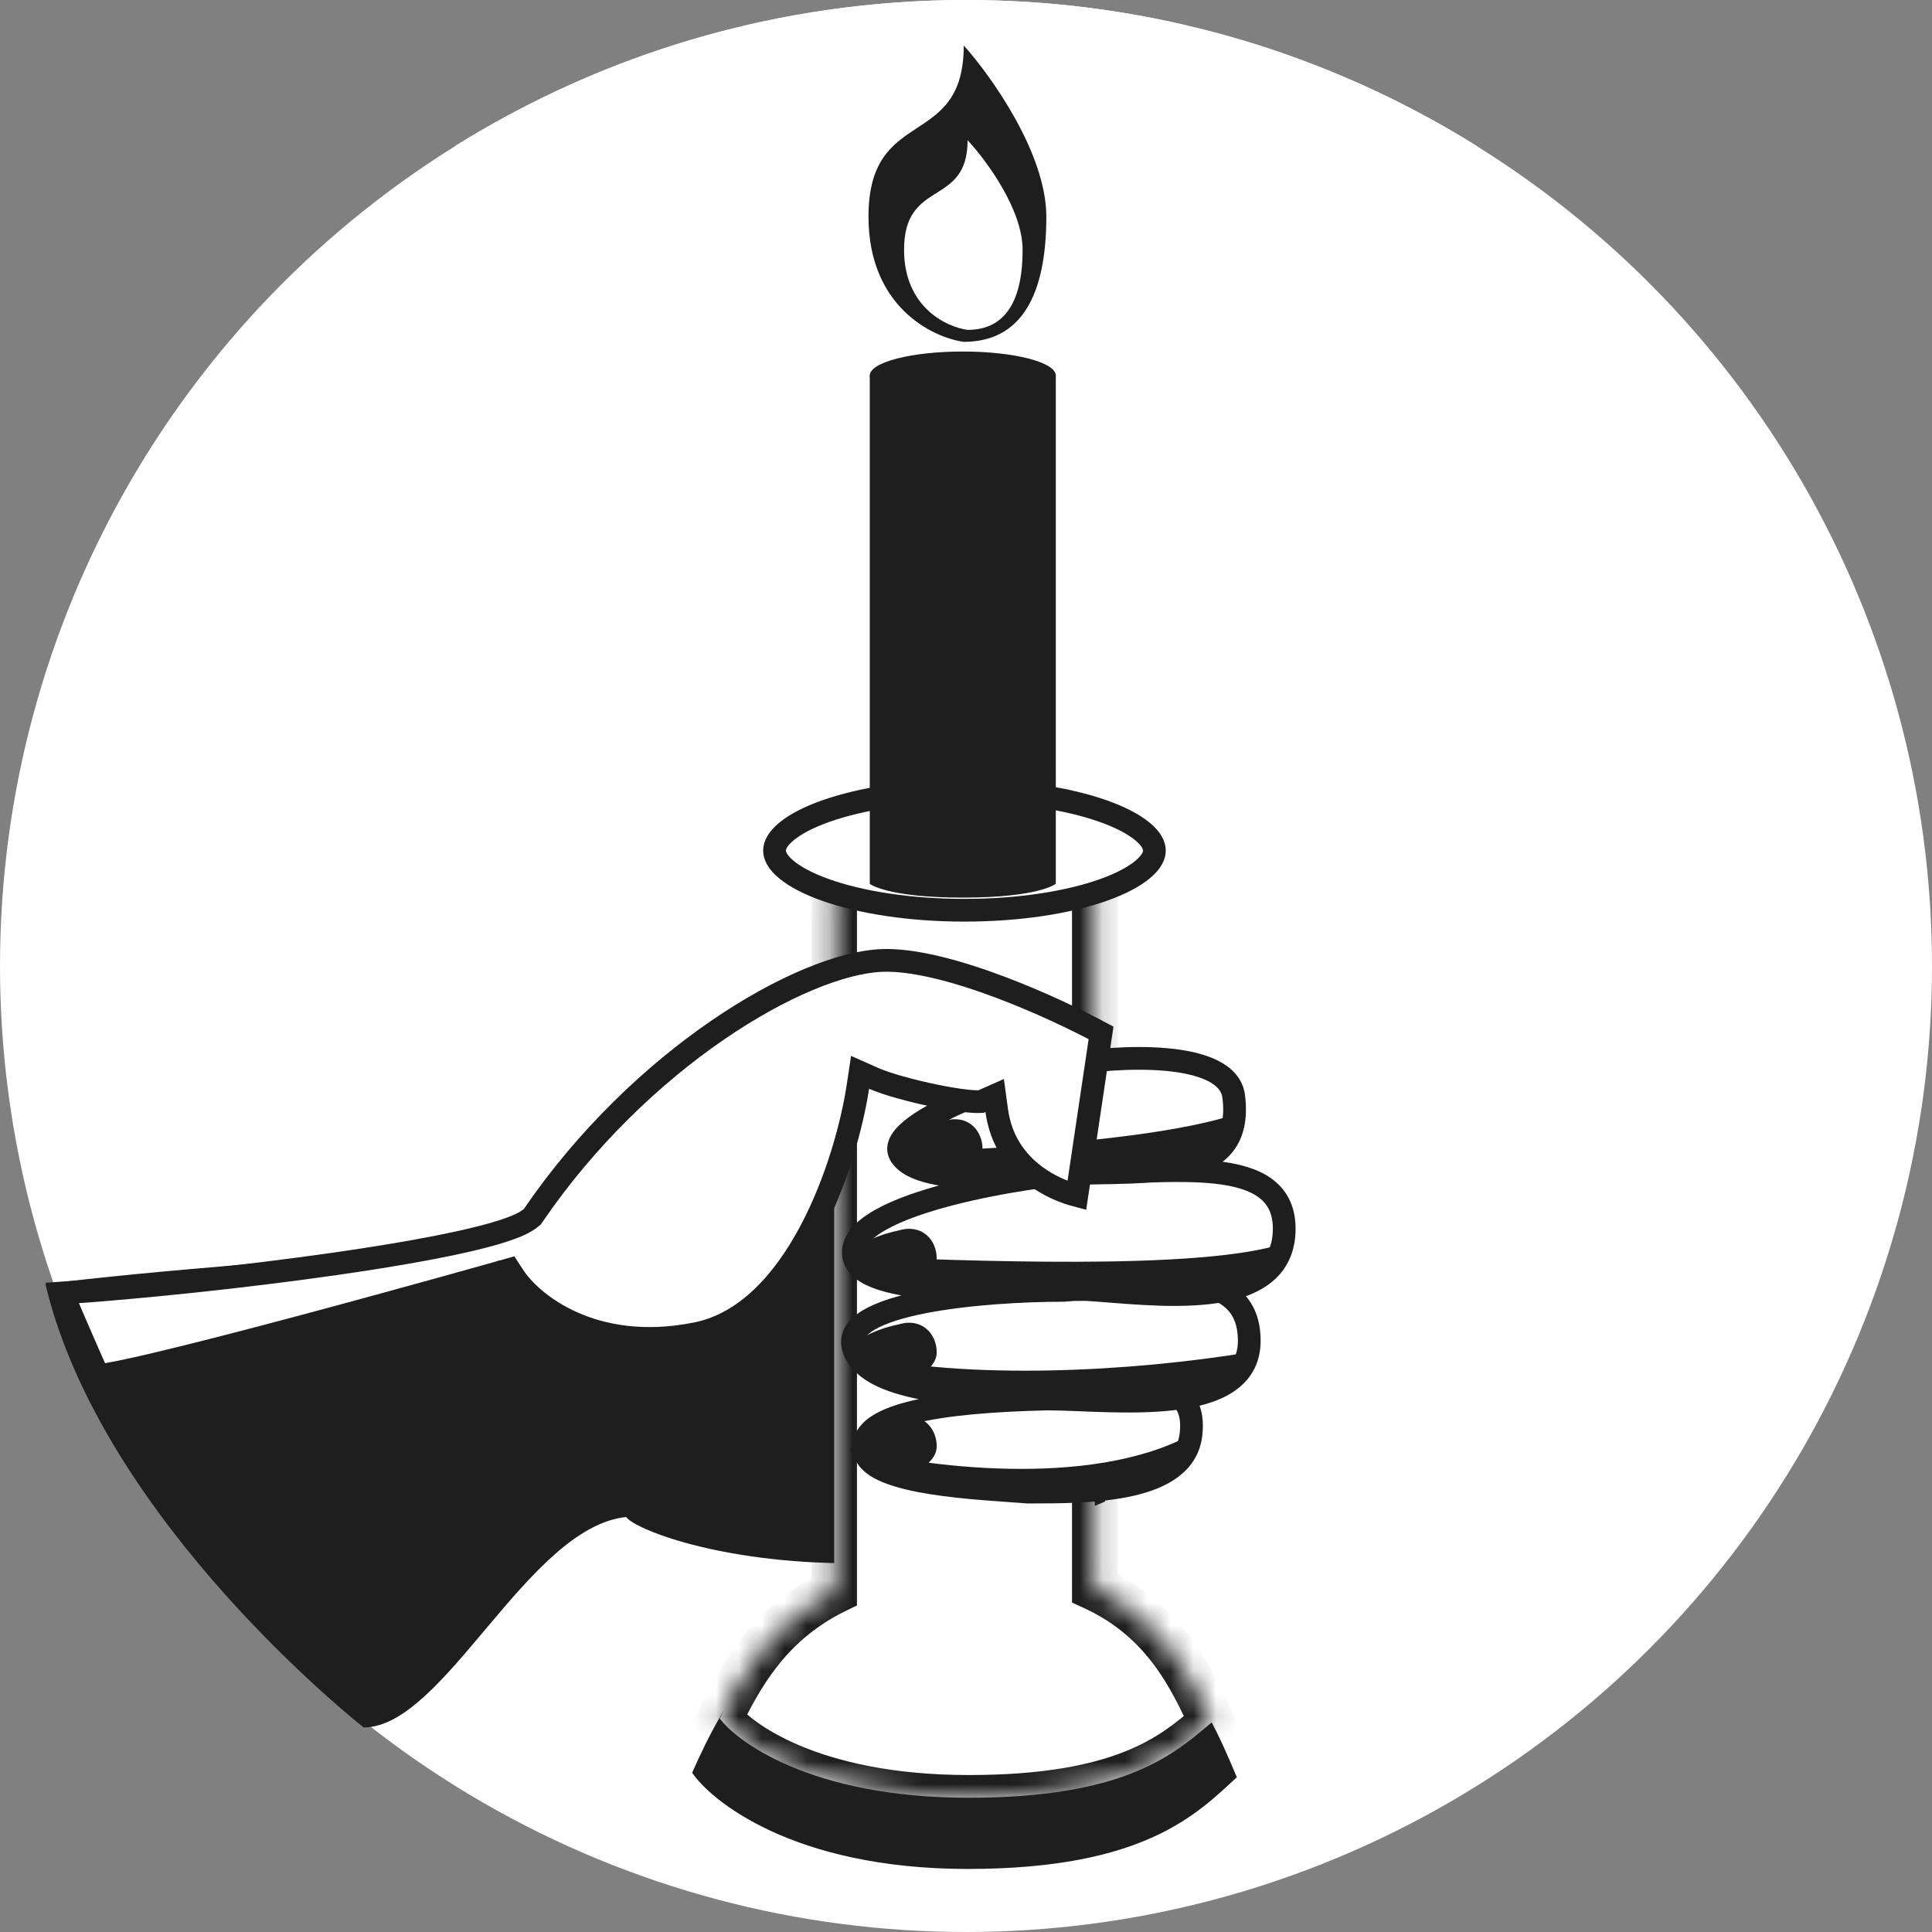 <svg width="85" height="85" viewBox="0 0 85 85" fill="none" xmlns="http://www.w3.org/2000/svg">
<rect x="0" y="0" width="85" height="85" fill="#808080" stroke="none"/>
<circle cx="42.5" cy="42.5" r="42.5" fill="white"/>
<path d="M42.5 44C56.583 44 68 32.583 68 18.5C68 14.126 66.898 10.009 64.958 6.412C58.441 2.348 50.745 0 42.5 0C34.255 0 26.559 2.348 20.042 6.412C18.102 10.009 17 14.126 17 18.5C17 32.583 28.417 44 42.5 44Z" fill="white"/>
<path d="M42.579 69.722C34.235 69.722 31.815 74.966 30.451 77.991C31.23 79.156 34.817 82.226 42.579 82.226C50.34 82.226 52.663 79.806 54.416 78.192C53.052 74.966 50.923 69.722 42.579 69.722Z" fill="#1E1E1E"/>
<path d="M37.482 68.779C43.373 68.779 45.703 67.251 48.614 66.062C51.011 53.326 45.531 46.703 42.791 45.854C40.051 45.005 36.968 49.93 36.283 52.307C35.735 54.209 10.791 55.311 2 56.5C4.5 67 16 76 16 76C19.548 76 23.21 67.194 27.549 66.742C27.891 67.251 31.591 68.779 37.482 68.779Z" fill="#1E1E1E"/>
<mask id="path-5-inside-1_4896_31832" fill="white">
<path fill-rule="evenodd" clip-rule="evenodd" d="M41.575 34.296C38.884 34.296 36.702 36.477 36.702 39.169V70.01C33.732 71.475 32.487 73.946 31.666 75.606C32.37 76.566 35.61 79.094 42.622 79.094C49.38 79.094 51.573 77.243 53.141 75.919C53.2 75.87 53.258 75.821 53.316 75.772C53.303 75.746 53.291 75.719 53.278 75.691C52.431 73.863 51.241 71.296 48.164 69.866V39.169C48.164 36.477 45.982 34.296 43.291 34.296H41.575Z"/>
</mask>
<path fill-rule="evenodd" clip-rule="evenodd" d="M41.575 34.296C38.884 34.296 36.702 36.477 36.702 39.169V70.01C33.732 71.475 32.487 73.946 31.666 75.606C32.37 76.566 35.61 79.094 42.622 79.094C49.38 79.094 51.573 77.243 53.141 75.919C53.2 75.87 53.258 75.821 53.316 75.772C53.303 75.746 53.291 75.719 53.278 75.691C52.431 73.863 51.241 71.296 48.164 69.866V39.169C48.164 36.477 45.982 34.296 43.291 34.296H41.575Z" fill="white"/>
<path d="M36.702 70.01L37.144 70.907L37.702 70.632V70.01H36.702ZM31.666 75.606L30.77 75.163L30.5 75.708L30.86 76.198L31.666 75.606ZM53.141 75.919L53.786 76.684L53.786 76.684L53.141 75.919ZM53.316 75.772L53.958 76.539L54.545 76.047L54.223 75.352L53.316 75.772ZM53.278 75.691L54.185 75.271L54.185 75.271L53.278 75.691ZM48.164 69.866H47.164V70.504L47.742 70.772L48.164 69.866ZM37.702 39.169C37.702 37.03 39.436 35.296 41.575 35.296V33.296C38.331 33.296 35.702 35.925 35.702 39.169H37.702ZM37.702 70.01V39.169H35.702V70.01H37.702ZM36.26 69.114C32.965 70.738 31.596 73.492 30.77 75.163L32.562 76.05C33.378 74.401 34.499 72.211 37.144 70.907L36.26 69.114ZM30.86 76.198C31.808 77.491 35.4 80.094 42.622 80.094V78.094C35.82 78.094 32.932 75.641 32.472 75.015L30.86 76.198ZM42.622 80.094C46.09 80.094 48.46 79.619 50.195 78.933C51.944 78.242 52.987 77.358 53.786 76.684L52.496 75.155C51.727 75.804 50.89 76.508 49.46 77.073C48.018 77.643 45.911 78.094 42.622 78.094V80.094ZM53.786 76.684C53.846 76.634 53.902 76.586 53.958 76.539L52.673 75.006C52.614 75.056 52.555 75.106 52.496 75.155L53.786 76.684ZM54.223 75.352C54.211 75.325 54.198 75.298 54.185 75.271L52.371 76.112C52.383 76.139 52.396 76.166 52.408 76.193L54.223 75.352ZM54.185 75.271C53.339 73.444 52.023 70.556 48.585 68.959L47.742 70.772C50.46 72.035 51.523 74.283 52.371 76.112L54.185 75.271ZM47.164 39.169V69.866H49.164V39.169H47.164ZM43.291 35.296C45.43 35.296 47.164 37.03 47.164 39.169H49.164C49.164 35.925 46.534 33.296 43.291 33.296V35.296ZM41.575 35.296H43.291V33.296H41.575V35.296Z" fill="#1E1E1E" mask="url(#path-5-inside-1_4896_31832)"/>
<path d="M46.769 46.872C49.158 46.417 54.022 46.189 54.278 48.237C54.591 50.737 52.936 51.346 50.649 51.523C53.741 51.429 56.613 51.553 56.497 54.211C56.427 55.818 55.241 56.526 53.698 56.801C54.467 57.173 54.962 57.842 54.962 58.989C54.962 60.58 53.641 61.244 51.947 61.5C52.304 61.803 52.484 62.301 52.401 63.086C52.132 65.646 47.964 65.646 45.233 65.646C43.015 65.475 38.475 65.304 38.065 63.939C37.553 62.232 41.308 61.658 46.087 61.55C43.072 61.379 38.236 61.379 37.553 59.331C36.871 57.283 43.413 56.771 46.769 56.771C46.916 56.762 47.069 56.751 47.226 56.737C43.787 56.771 37.811 57.042 37.553 55.235C37.244 53.069 44.367 51.891 46.846 51.647C46.82 51.648 46.795 51.65 46.769 51.651C46.087 51.682 40.454 52.334 39.601 50.797C38.748 49.261 46.257 46.962 46.769 46.872Z" fill="white"/>
<path d="M46.087 61.55C48.874 61.55 54.962 62.403 54.962 58.989C54.962 55.235 49.67 56.6 46.769 56.771C43.413 56.771 36.871 57.283 37.553 59.331C38.236 61.379 43.072 61.379 46.087 61.55ZM46.087 61.55C48.59 61.493 52.743 59.843 52.401 63.086C52.132 65.646 47.964 65.646 45.233 65.646C43.015 65.475 38.475 65.304 38.065 63.939C37.553 62.232 41.308 61.658 46.087 61.55ZM46.769 46.872C49.158 46.417 54.022 46.189 54.278 48.237C54.753 52.032 50.695 51.471 46.769 51.651C46.087 51.682 40.454 52.334 39.601 50.797C38.748 49.261 46.257 46.962 46.769 46.872ZM47.452 51.602C51.377 51.651 56.653 50.627 56.497 54.211C56.341 57.795 50.638 56.904 47.793 56.733C44.493 56.733 37.826 57.146 37.553 55.235C37.212 52.846 45.916 51.659 47.452 51.602Z" stroke="#1E1E1E"/>
<path d="M48.521 65.538C51.512 65.231 52.324 63.812 52.356 63.141C47.908 65.519 40.532 64.515 37.4 63.716C37.688 64.291 39.222 64.771 39.701 64.963C40.181 65.154 44.782 65.921 48.521 65.538Z" fill="#1E1E1E"/>
<path d="M39.508 50.547C39.508 49.886 40.885 49.445 41.574 49.308C42.567 49.015 43.227 49.721 43.227 50.547C43.227 51.208 42.4 51.649 41.987 51.787C41.161 51.649 39.508 51.208 39.508 50.547Z" fill="#1E1E1E"/>
<path d="M48.04 51.733C52.738 51.541 54.176 51.062 54.272 49.048C50.744 50.199 42.959 50.614 39.508 50.678C40.179 51.828 42.002 51.979 48.04 51.733Z" fill="#1E1E1E"/>
<path d="M2.737 56.888C6.183 56.65 10.725 56.177 14.664 55.615C16.771 55.314 18.713 54.986 20.226 54.654C20.981 54.488 21.639 54.319 22.16 54.148C22.659 53.985 23.102 53.8 23.369 53.574L23.421 53.53L23.459 53.474C25.811 50.03 28.753 47.257 31.564 45.327C34.393 43.385 37.03 42.336 38.771 42.257C40.163 42.194 42.1 42.715 44.007 43.433C45.726 44.08 47.361 44.864 48.442 45.443L47.376 52.601C46.832 52.46 46.154 52.183 45.537 51.721C44.731 51.117 44.035 50.206 43.851 48.858L43.761 48.198L43.17 48.461C43.166 48.461 43.127 48.468 43.034 48.469C42.917 48.47 42.759 48.461 42.565 48.441C42.178 48.401 41.686 48.32 41.164 48.214C40.11 47.999 39.002 47.695 38.439 47.444L37.84 47.178L37.742 47.826C37.492 49.462 36.824 51.982 35.64 54.198C34.449 56.429 32.797 58.242 30.628 58.675C26.068 59.587 23.364 57.314 22.612 56.162L22.411 55.854L22.057 55.954L22.193 56.435C22.057 55.954 22.057 55.954 22.057 55.954L22.056 55.954L22.054 55.955L22.044 55.957L22.006 55.968L21.856 56.01C21.725 56.047 21.533 56.101 21.288 56.17C20.797 56.307 20.097 56.503 19.255 56.737C17.572 57.203 15.325 57.821 13.07 58.422C10.814 59.023 8.554 59.608 6.843 60.011C5.986 60.213 5.275 60.367 4.773 60.455C4.586 60.488 4.436 60.51 4.323 60.523C4.12 60.087 3.734 59.205 3.357 58.332C3.125 57.796 2.902 57.276 2.737 56.888Z" fill="white" stroke="#1E1E1E"/>
<path d="M50.789 37.422C50.789 37.646 50.662 37.93 50.273 38.254C49.887 38.576 49.3 38.888 48.529 39.16C46.992 39.703 44.837 40.047 42.433 40.047C40.028 40.047 37.873 39.703 36.337 39.16C35.566 38.888 34.978 38.576 34.593 38.254C34.204 37.93 34.076 37.646 34.076 37.422C34.076 37.197 34.204 36.913 34.593 36.589C34.978 36.267 35.566 35.955 36.337 35.683C37.873 35.14 40.028 34.796 42.433 34.796C44.837 34.796 46.992 35.14 48.529 35.683C49.3 35.955 49.887 36.267 50.273 36.589C50.662 36.913 50.789 37.197 50.789 37.422Z" fill="white" stroke="#1E1E1E"/>
<path d="M38.267 16.521H46.451V38.884C46.451 38.884 45.721 39.491 42.359 39.491C38.997 39.491 38.267 38.884 38.267 38.884V16.521Z" fill="#1E1E1E"/>
<ellipse cx="42.359" cy="16.521" rx="4.092" ry="1.056" fill="#1E1E1E"/>
<path d="M38.21 9.534C38.21 13.475 41.004 14.847 42.401 15.04C44.916 15.04 46.034 13.011 46.034 9.534C46.034 6.752 43.612 3.352 42.401 2C42.401 6.636 38.21 4.608 38.21 9.534Z" fill="#1E1E1E"/>
<path d="M39.775 10.99C39.775 13.512 41.638 14.39 42.57 14.513C44.246 14.513 44.991 13.215 44.991 10.99C44.991 9.209 43.377 7.033 42.57 6.168C42.57 9.135 39.775 7.837 39.775 10.99Z" fill="white"/>
<path d="M37.493 55.369C37.493 54.708 38.87 54.267 39.559 54.13C40.553 53.837 41.212 54.543 41.212 55.369C41.212 56.03 40.386 56.471 39.972 56.609C39.146 56.471 37.493 56.03 37.493 55.369Z" fill="#1E1E1E"/>
<path d="M46.987 56.718C54.406 56.523 55.424 57.293 56.478 54.705C52.797 55.932 42.226 55.44 37.4 55.28C37.784 56.334 39.701 56.91 46.987 56.718Z" fill="#1E1E1E"/>
<path d="M37.493 59.501C37.493 58.84 38.87 58.399 39.559 58.262C40.553 57.969 41.212 58.675 41.212 59.501C41.212 60.162 40.386 60.603 39.972 60.741C39.146 60.603 37.493 60.162 37.493 59.501Z" fill="#1E1E1E"/>
<path d="M47.945 61.607C53.313 61.837 54.272 61.224 54.943 59.498C49.804 60.342 42.576 60.744 37.591 59.594C39.125 61.319 41.234 61.319 47.945 61.607Z" fill="#1E1E1E"/>
<path d="M37.493 63.633C37.493 62.972 38.87 62.531 39.559 62.394C40.553 62.101 41.212 62.807 41.212 63.633C41.212 64.294 40.386 64.735 39.972 64.873C39.146 64.735 37.493 64.294 37.493 63.633Z" fill="#1E1E1E"/>
</svg>
